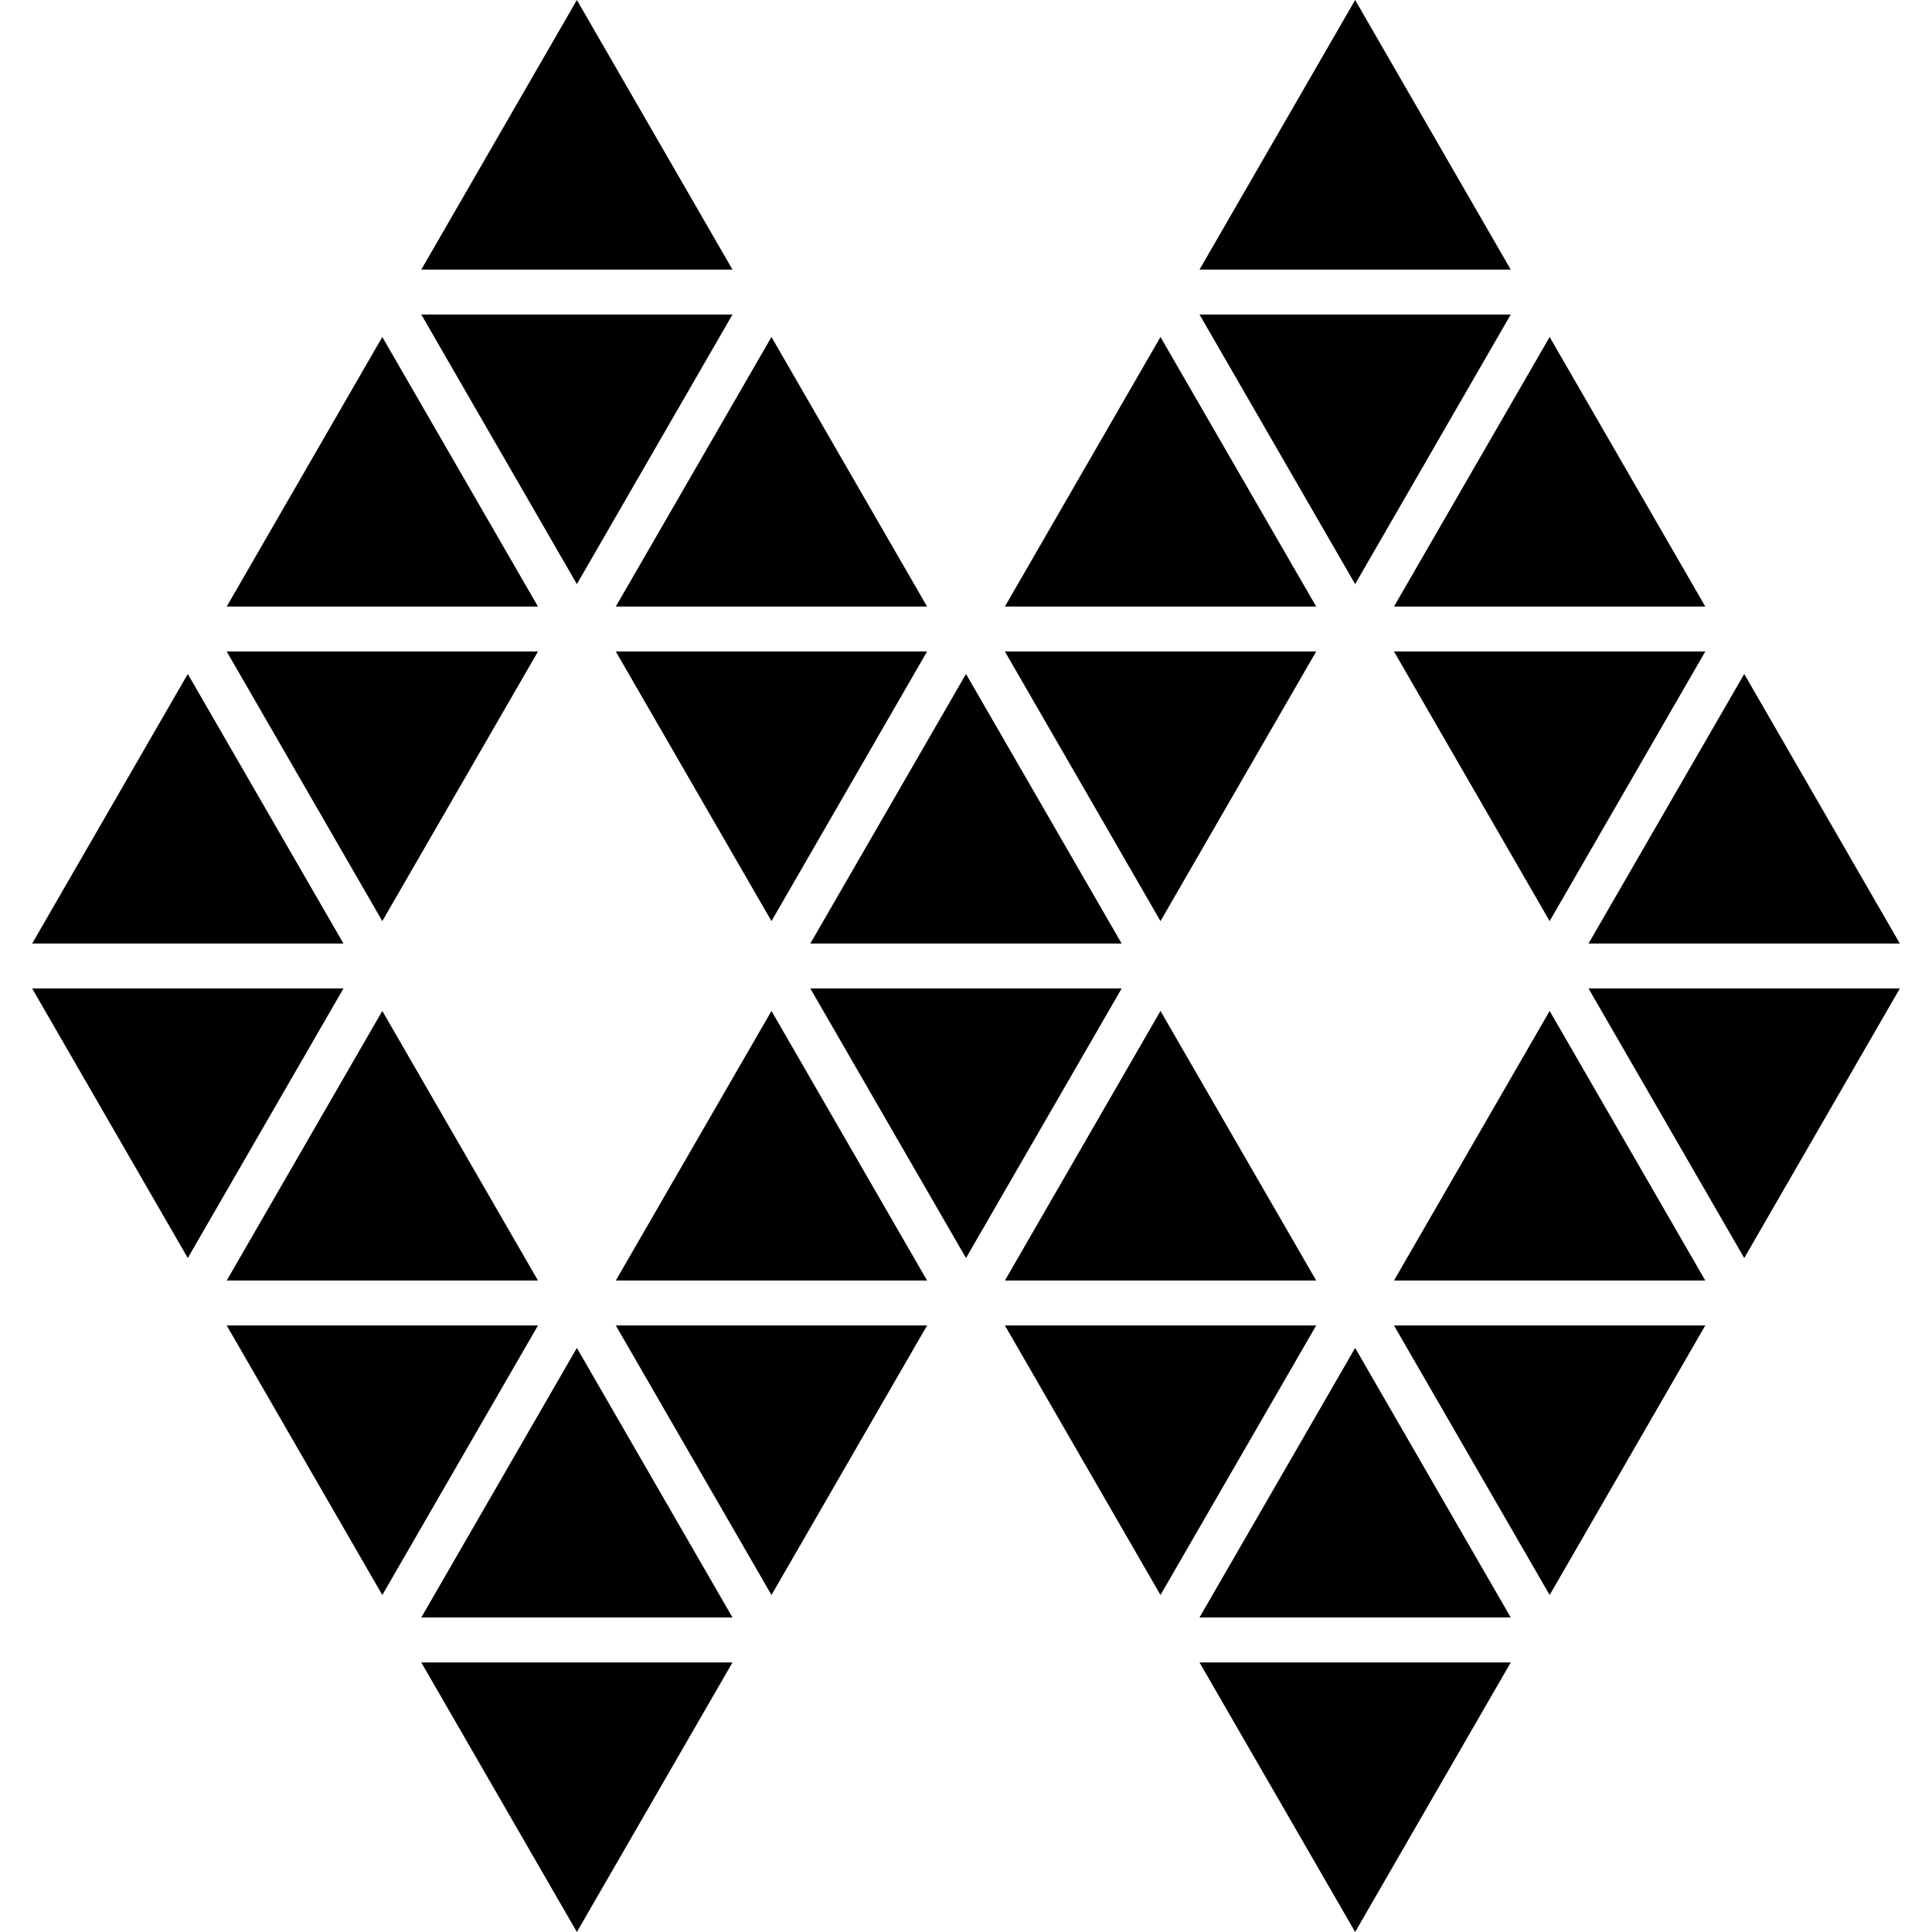 <?xml version="1.0" encoding="iso-8859-1"?>
<!-- Generator: Adobe Illustrator 16.0.0, SVG Export Plug-In . SVG Version: 6.00 Build 0)  -->
<!DOCTYPE svg PUBLIC "-//W3C//DTD SVG 1.1//EN" "http://www.w3.org/Graphics/SVG/1.1/DTD/svg11.dtd">
<svg version="1.1" id="Capa_1" xmlns="http://www.w3.org/2000/svg" xmlns:xlink="http://www.w3.org/1999/xlink" x="0px" y="0px"
	 width="216.949px" height="216.949px" viewBox="0 0 216.949 216.949" style="enable-background:new 0 0 216.949 216.949;"
	 xml:space="preserve">
<g>
	<g>
		<polygon points="174.014,179.108 191.491,148.839 156.535,148.839 		"/>
		<polygon points="156.535,143.792 191.491,143.792 174.014,113.522 		"/>
		<polygon points="174.014,103.433 191.491,73.158 156.535,73.158 		"/>
		<polygon points="86.631,103.433 104.104,73.158 69.15,73.158 		"/>
		<polygon points="69.15,68.11 104.104,68.11 86.631,37.841 		"/>
		<polygon points="156.535,68.11 191.491,68.11 174.014,37.841 		"/>
		<polygon points="42.93,179.108 60.411,148.839 25.458,148.839 		"/>
		<polygon points="25.458,143.792 60.411,143.792 42.93,113.522 		"/>
		<polygon points="195.865,141.268 213.338,110.999 178.381,110.999 		"/>
		<polygon points="21.087,141.268 38.568,110.999 3.612,110.999 		"/>
		<polygon points="3.612,105.951 38.568,105.951 21.087,75.682 		"/>
		<polygon points="86.631,179.108 104.104,148.839 69.15,148.839 		"/>
		<polygon points="69.15,143.792 104.104,143.792 86.631,113.522 		"/>
		<polygon points="47.307,181.632 82.254,181.632 64.779,151.363 		"/>
		<polygon points="134.695,181.632 169.646,181.632 152.173,151.363 		"/>
		<polygon points="130.314,179.108 147.799,148.839 112.843,148.839 		"/>
		<polygon points="112.843,143.792 147.799,143.792 130.314,113.522 		"/>
		<polygon points="108.475,141.268 125.953,110.999 90.994,110.999 		"/>
		<polygon points="152.173,216.949 169.646,186.68 134.695,186.68 		"/>
		<polygon points="64.779,216.949 82.254,186.68 47.307,186.68 		"/>
		<polygon points="90.994,105.951 125.953,105.951 108.475,75.682 		"/>
		<polygon points="178.381,105.951 213.338,105.951 195.865,75.682 		"/>
		<polygon points="130.314,103.433 147.799,73.158 112.843,73.158 		"/>
		<polygon points="42.93,103.433 60.411,73.158 25.458,73.158 		"/>
		<polygon points="25.458,68.11 60.411,68.11 42.93,37.841 		"/>
		<polygon points="112.843,68.11 147.799,68.11 130.314,37.841 		"/>
		<polygon points="152.173,65.592 169.646,35.317 134.695,35.317 		"/>
		<polygon points="64.779,65.592 82.254,35.317 47.307,35.317 		"/>
		<polygon points="47.307,30.275 82.254,30.275 64.779,0 		"/>
		<polygon points="134.695,30.275 169.646,30.275 152.173,0 		"/>
	</g>
</g>
<g>
</g>
<g>
</g>
<g>
</g>
<g>
</g>
<g>
</g>
<g>
</g>
<g>
</g>
<g>
</g>
<g>
</g>
<g>
</g>
<g>
</g>
<g>
</g>
<g>
</g>
<g>
</g>
<g>
</g>
</svg>
